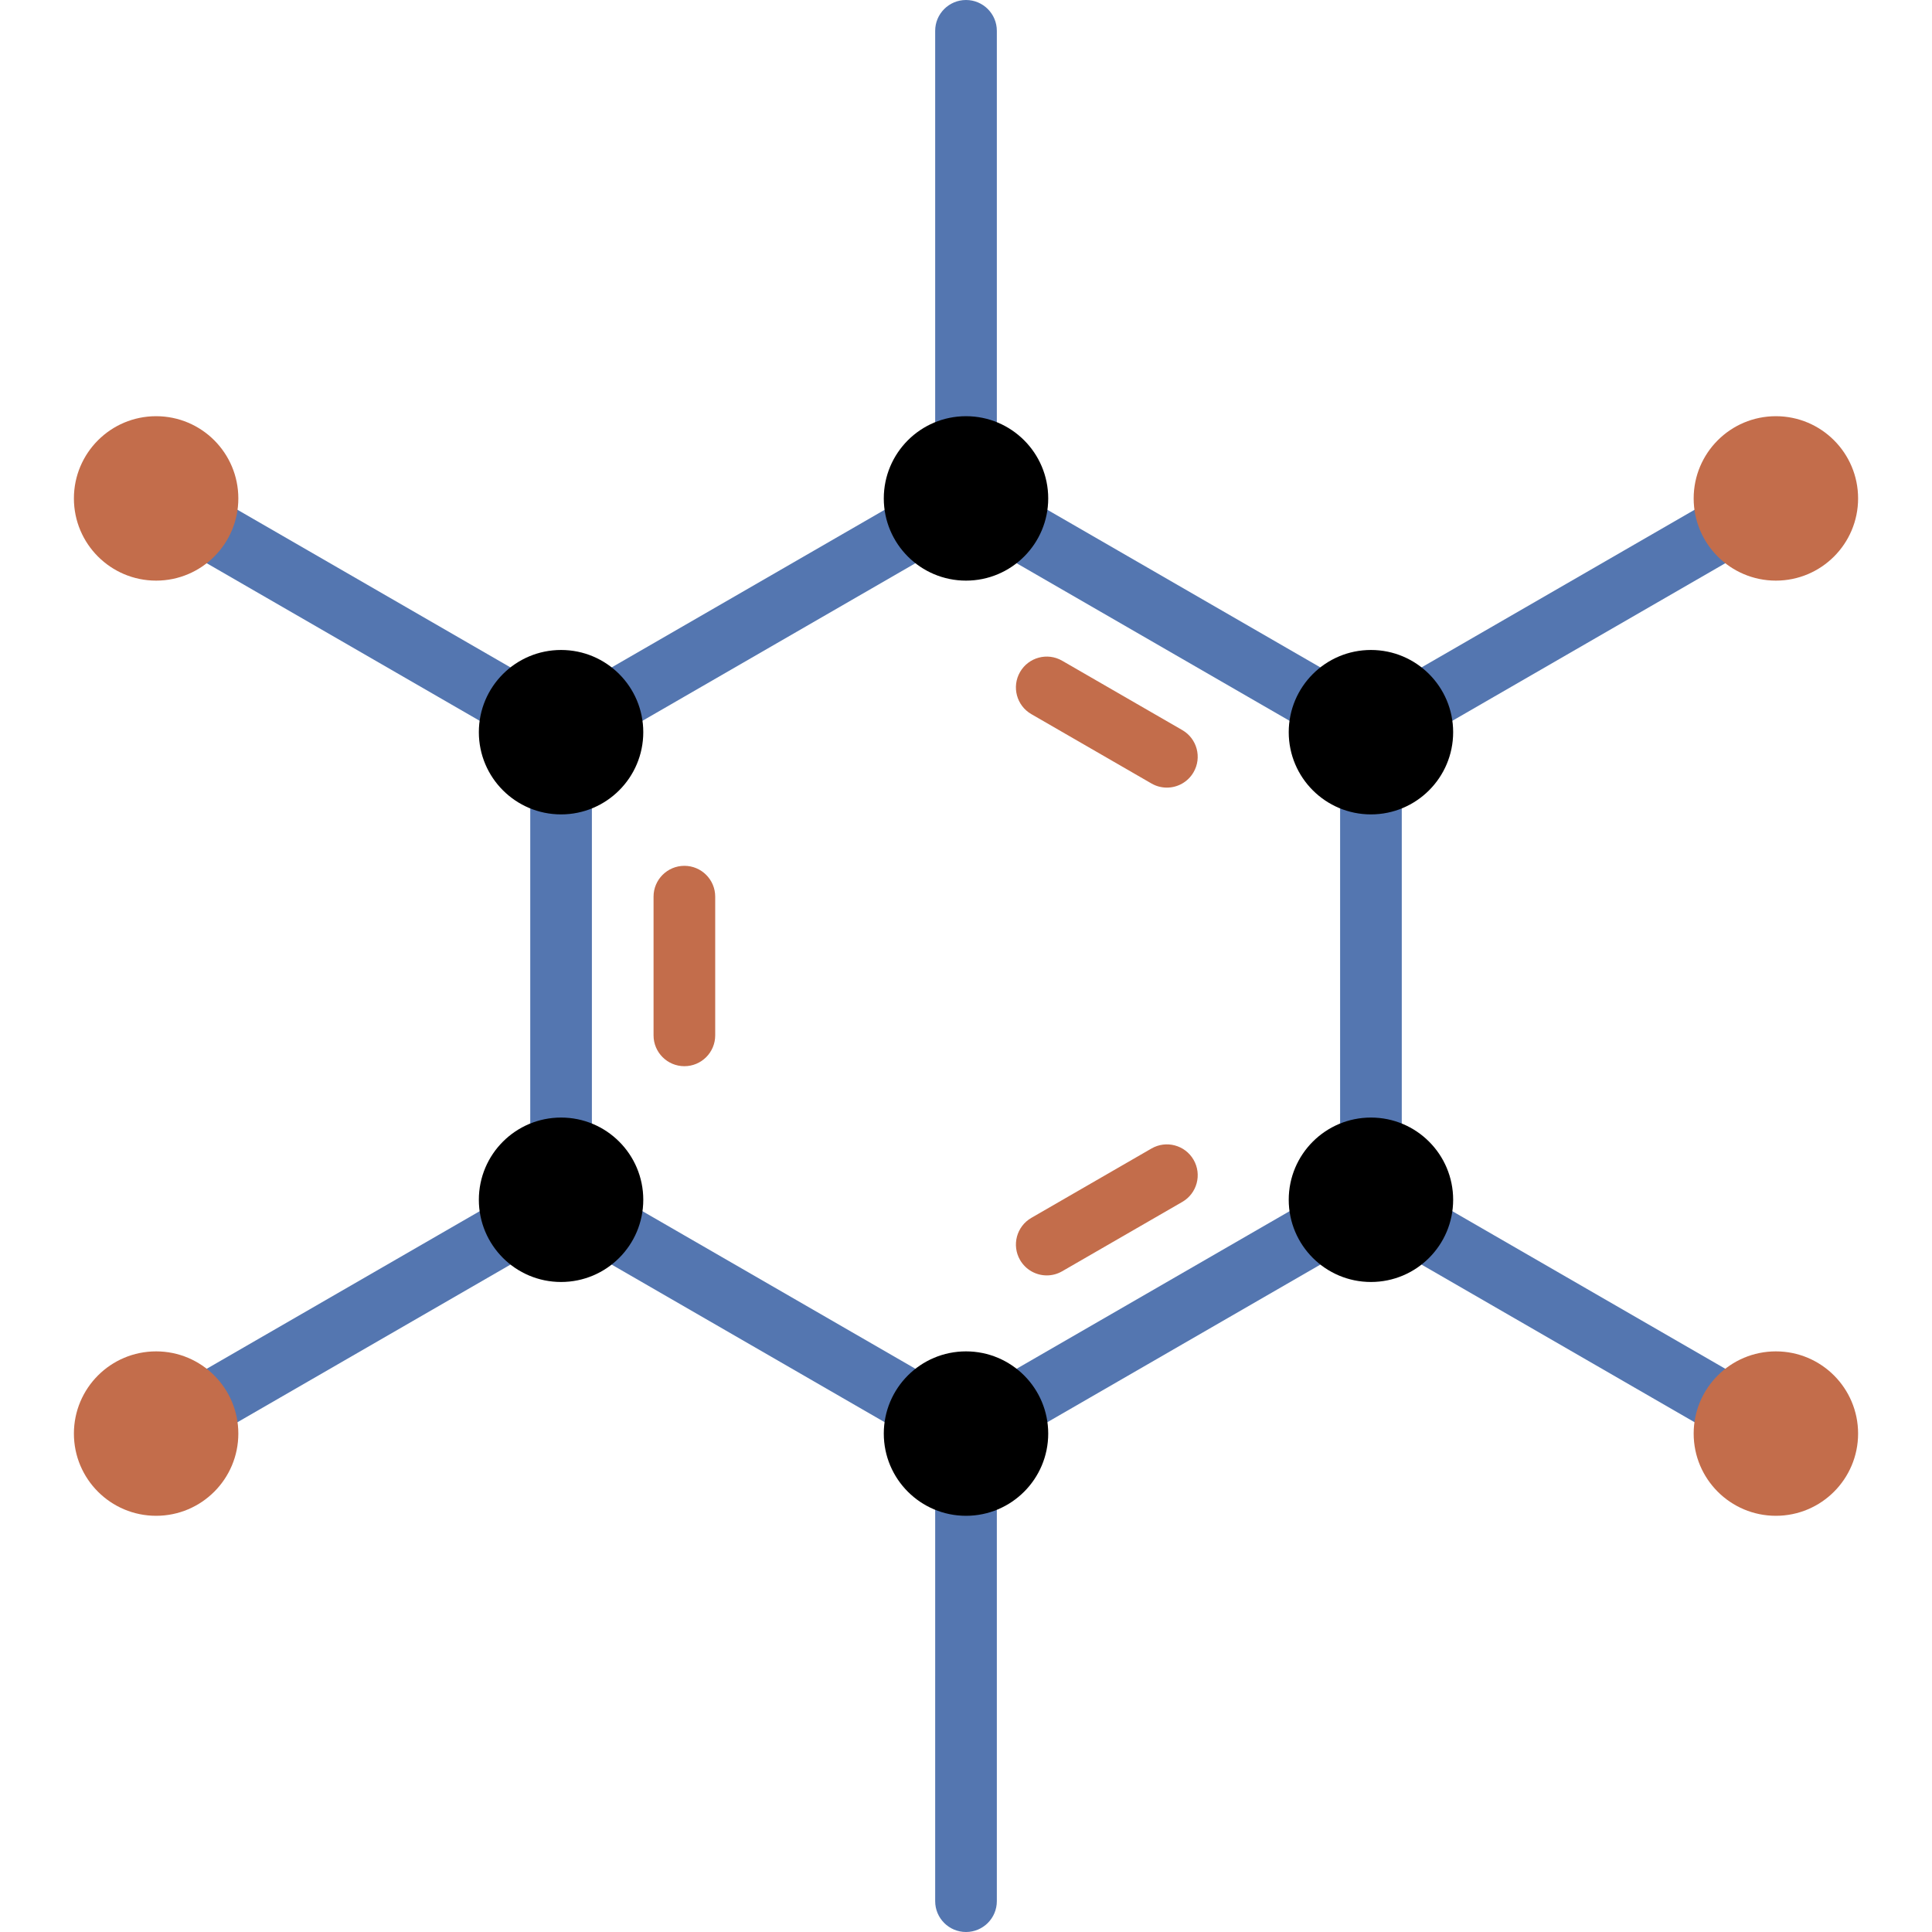 <!DOCTYPE svg PUBLIC "-//W3C//DTD SVG 1.1//EN" "http://www.w3.org/Graphics/SVG/1.1/DTD/svg11.dtd">
<!-- Uploaded to: SVG Repo, www.svgrepo.com, Transformed by: SVG Repo Mixer Tools -->
<svg height="800px" width="800px" version="1.1" id="Layer_1" xmlns="http://www.w3.org/2000/svg" xmlns:xlink="http://www.w3.org/1999/xlink" viewBox="0 0 512 512" xml:space="preserve" fill="#000000">
<g id="SVGRepo_bgCarrier" stroke-width="0"/>
<g id="SVGRepo_tracerCarrier" stroke-linecap="round" stroke-linejoin="round"/>
<g id="SVGRepo_iconCarrier"> <g> <path style="fill:#c36d4b;" d="M309.227,208.727c-1.386,0-2.791-0.353-4.078-1.096l-31.835-18.381 c-3.908-2.256-5.246-7.253-2.99-11.161c2.256-3.908,7.253-5.247,11.16-2.99l31.836,18.381c3.908,2.256,5.246,7.253,2.99,11.16 C314.797,207.262,312.05,208.727,309.227,208.727z"/> <path style="fill:#c36d4b;" d="M181.367,282.552c-4.512,0-8.17-3.658-8.17-8.17v-36.76c0-4.512,3.658-8.17,8.17-8.17 c4.512,0,8.17,3.658,8.17,8.17v36.76C189.537,278.894,185.879,282.552,181.367,282.552z"/> <path style="fill:#c36d4b;" d="M277.408,337.996c-2.824,0-5.57-1.465-7.083-4.086c-2.256-3.908-0.917-8.904,2.99-11.161 l31.836-18.381c3.908-2.257,8.904-0.918,11.161,2.99c2.256,3.908,0.917,8.904-2.99,11.16L281.485,336.9 C280.199,337.642,278.793,337.996,277.408,337.996z"/> </g> <path style="fill:#5476b0;" d="M371.484,198.759l91.439-52.793l-8.17-14.151l-91.438,52.793l-99.144-57.241V8.17 c0-4.512-3.658-8.17-8.17-8.17c-4.512,0-8.17,3.658-8.17,8.17v119.198l-99.143,57.241l-91.437-52.792l-8.17,14.151l91.438,52.792 v114.48l-91.438,52.792l8.17,14.151l91.438-52.792l99.143,57.24V503.83c0,4.512,3.658,8.17,8.17,8.17c4.512,0,8.17-3.658,8.17-8.17 V384.632l99.143-57.241l91.437,52.792l8.17-14.151l-91.438-52.792V198.759z M256.001,370.481l-99.143-57.241V198.759l99.143-57.24 l99.143,57.241V313.24L256.001,370.481z"/> <g> <circle style="fill:#000000;" cx="363.314" cy="194.037" r="21.787"/> <circle style="fill:#000000;" cx="256.001" cy="132.085" r="21.787"/> <circle style="fill:#000000;" cx="148.688" cy="194.037" r="21.787"/> </g> <g> <circle style="fill:#c36d4b;" cx="41.373" cy="132.085" r="21.787"/> <circle style="fill:#c36d4b;" cx="41.373" cy="379.915" r="21.787"/> <circle style="fill:#c36d4b;" cx="470.627" cy="132.085" r="21.787"/> <circle style="fill:#c36d4b;" cx="470.627" cy="379.915" r="21.787"/> </g> <g> <circle style="fill:#000000;" cx="148.688" cy="317.952" r="21.787"/> <circle style="fill:#000000;" cx="256.001" cy="379.915" r="21.787"/> <circle style="fill:#000000;" cx="363.314" cy="317.952" r="21.787"/> </g> </g>
</svg>
